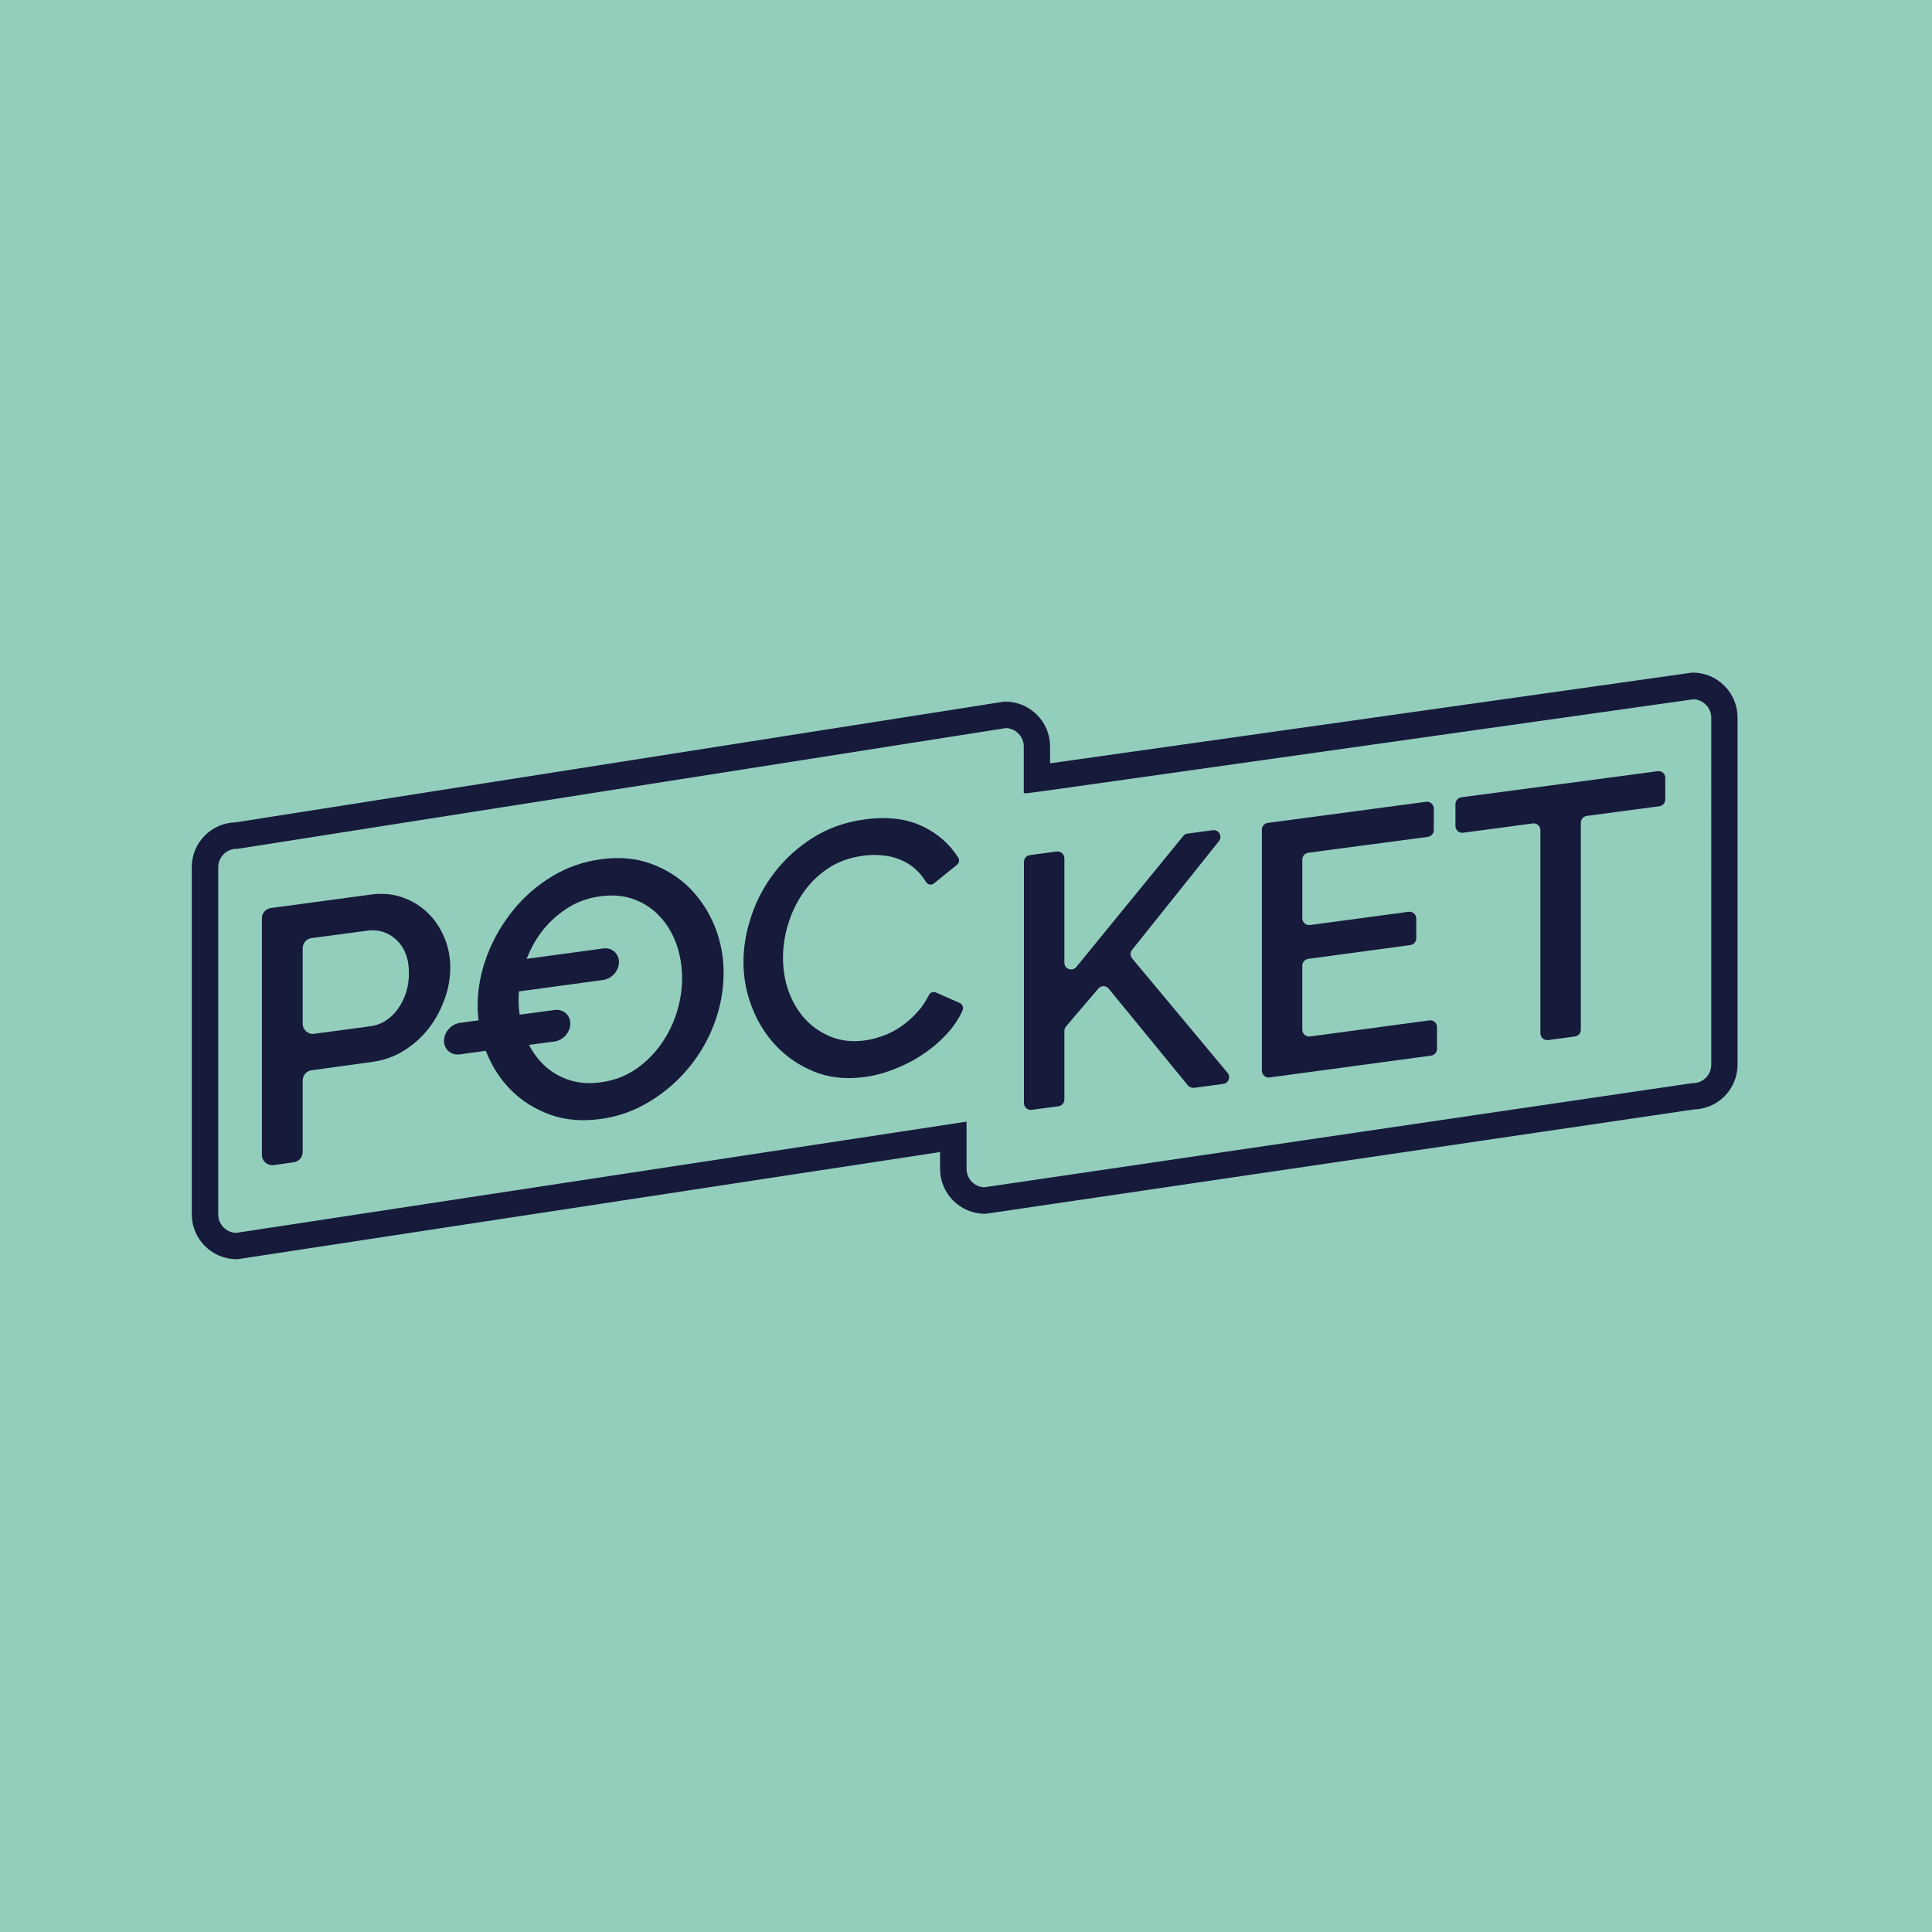 <?xml version="1.0" encoding="utf-8"?>
<!-- Generator: Adobe Illustrator 23.0.3, SVG Export Plug-In . SVG Version: 6.00 Build 0)  -->
<svg version="1.1" id="Layer_1" xmlns="http://www.w3.org/2000/svg" xmlns:xlink="http://www.w3.org/1999/xlink" x="0px" y="0px"
	 viewBox="0 0 1080 1080" style="enable-background:new 0 0 1080 1080;" xml:space="preserve">
<style type="text/css">
	.st0{fill:#93CEBD;}
	.st1{fill:#161A3B;}
</style>
<rect class="st0" width="1081.4" height="1081.4"/>
<g>
	<path class="st1" d="M946.3,376h-0.5L587,426.7v-9.4c0-13.8-11.2-25.1-25.1-25.1h-0.5l-429.7,67.5c-13.6,0.3-24.5,11.4-24.5,25
		v194.1c0,13.8,11.2,25.1,25.1,25.1h0.5L525.5,644v9.4c0,13.8,11.2,25.1,25.1,25.1h0.5l395.7-58.3c13.6-0.3,24.5-11.4,24.5-25.1
		V401.1C971.3,387.3,960.1,376,946.3,376z M956.6,595.2c0,5.7-4.6,10.3-10.3,10.3h-0.5l-395.6,58.2c-5.5-0.2-9.9-4.8-9.9-10.3v-20.3
		h0V627l-408.4,62.2c-5.5-0.2-9.9-4.8-9.9-10.3V484.8c0-5.7,4.6-10.3,10.3-10.3h0.5l429.6-67.5c5.5,0.2,9.9,4.8,9.9,10.3v26.1h2
		c1-0.1,2-0.3,3-0.4l3.8-0.5c2-0.3,4-0.5,5.9-0.8v0l359.7-50.8c5.5,0.2,9.9,4.8,9.9,10.3V595.2z"/>
	<path class="st1" d="M251.7,540.7c0-5.8-1.1-11.3-3.3-16.6c-2.2-5.3-5.3-9.9-9.2-13.7c-3.9-3.8-8.6-6.8-14.1-8.7
		c-5.5-2-11.5-2.5-18-1.6l-55.7,7.5c-2.8,0.4-5,2.8-5,5.7v132.3c0,3.5,3.1,6.1,6.5,5.7l11.4-1.6c2.8-0.4,4.9-2.8,4.9-5.7v-40
		c0-2.9,2.1-5.3,4.9-5.7l34.1-4.7c6.5-0.9,12.4-3,17.8-6.4c5.3-3.4,9.9-7.5,13.7-12.4c3.8-4.9,6.7-10.3,8.8-16.2
		C250.7,552.7,251.7,546.8,251.7,540.7z M227,554.8c-1.1,3.4-2.6,6.4-4.5,9.1c-1.9,2.7-4.2,4.9-6.8,6.6c-2.6,1.7-5.6,2.8-8.8,3.2
		l-31.2,4.2c-3.4,0.5-6.5-2.2-6.5-5.7v-42.1c0-2.9,2.1-5.3,5-5.7l31.5-4.2c3-0.4,5.9-0.1,8.6,0.8c2.8,0.9,5.2,2.4,7.4,4.5
		c2.2,2.1,3.9,4.6,5.1,7.7c1.2,3.1,1.8,6.6,1.8,10.7C228.6,547.7,228.1,551.4,227,554.8z"/>
	<path class="st1" d="M385.7,496.6c-6-6-13.2-10.6-21.6-13.7c-8.4-3.1-17.7-4-27.9-2.6c-10,1.3-19.2,4.5-27.6,9.6
		c-8.4,5.1-15.7,11.4-21.8,19c-6.1,7.6-11,15.9-14.5,25.2c-3.5,9.2-5.3,18.6-5.3,28.2c0,2.7,0.2,5.4,0.5,8.1l-10.4,1.4
		c-4.9,0.7-8.9,5.2-8.9,10c0,4.9,4,8.3,8.9,7.6l14.5-2c0.1,0.3,0.2,0.7,0.4,1c3.3,8.3,8,15.4,14.1,21.4c6.1,6,13.3,10.4,21.7,13.4
		c8.4,3,17.8,3.7,28,2.3c9.8-1.3,18.9-4.6,27.3-9.7c8.4-5.1,15.7-11.4,21.9-18.9c6.2-7.5,11-15.8,14.4-25c3.4-9.2,5.1-18.5,5.1-28.1
		c0-9-1.6-17.6-4.9-25.8C396.3,509.8,391.6,502.6,385.7,496.6z M378.3,566c-2,6.4-5,12.4-8.9,17.9c-3.9,5.5-8.6,10.1-14.2,13.9
		c-5.6,3.8-12,6.2-19.3,7.2c-7,1-13.3,0.4-19-1.7c-5.7-2.1-10.5-5.3-14.5-9.6c-2.6-2.8-4.8-6-6.7-9.6l14.3-1.9
		c4.9-0.7,8.8-5.2,8.8-10s-4-8.3-8.8-7.6l-19.5,2.6c-0.4-2.6-0.6-5.3-0.6-8.1c0-1.6,0.1-3.3,0.2-4.9l47.1-6.4
		c4.9-0.7,8.8-5.2,8.8-10s-4-8.3-8.8-7.6l-42.8,5.8c2-5.1,4.5-9.9,7.7-14.2c3.9-5.4,8.7-9.9,14.4-13.7c5.7-3.8,12.1-6.2,19.4-7.1
		c6.9-0.9,13.1-0.3,18.7,1.8c5.6,2.1,10.4,5.3,14.3,9.6c4,4.2,7,9.3,9.2,15.3c2.1,6,3.2,12.4,3.2,19.2
		C381.3,553.2,380.3,559.6,378.3,566z"/>
	<path class="st1" d="M536.5,560.7l-13.3-5.9c-1.5-0.7-3.2,0-3.9,1.4c-1.7,3.3-3.6,6.3-5.9,8.9c-2.9,3.3-6,6.1-9.4,8.5
		c-3.4,2.4-6.9,4.2-10.6,5.5c-3.6,1.3-7.2,2.2-10.6,2.6c-6.6,0.8-12.7,0.1-18.2-2.1c-5.5-2.2-10.3-5.4-14.3-9.7
		c-4-4.3-7.1-9.4-9.3-15.3c-2.2-5.9-3.3-12.4-3.3-19.2c0-6.1,0.9-12.3,2.8-18.6c1.9-6.3,4.7-12.2,8.4-17.6c3.7-5.4,8.3-10,13.9-13.7
		c5.5-3.7,12-6.1,19.4-7.1c3.3-0.5,6.7-0.6,10.3-0.3c3.6,0.2,7,1,10.4,2.3c3.3,1.3,6.4,3.2,9.2,5.8c2.1,1.9,3.9,4.2,5.6,6.9
		c0.9,1.5,3,1.9,4.4,0.7l12.9-10.4c1.2-1,1.5-2.7,0.7-3.9c-4.7-7.5-11.2-13.3-19.6-17.4c-9.2-4.5-20.2-5.8-33.1-4
		c-10.7,1.5-20.2,4.9-28.6,10.2c-8.4,5.3-15.4,11.7-21.2,19.1c-5.8,7.5-10.2,15.6-13.1,24.4c-3,8.8-4.5,17.4-4.5,25.8
		c0,9,1.6,17.6,4.9,25.8c3.2,8.3,7.8,15.4,13.6,21.5c5.9,6.1,12.8,10.8,20.9,14.1c8.1,3.3,17.1,4.4,27,3.2c5.6-0.6,11.2-2,17-4.2
		c5.8-2.2,11.3-4.9,16.5-8.4c5.2-3.4,9.9-7.4,14.1-12c3.5-3.8,6.3-8,8.4-12.6C538.8,563.2,538.1,561.4,536.5,560.7z"/>
	<path class="st1" d="M632.9,535.8c-1.2-1.4-1.2-3.4-0.1-4.8l48.6-60.8c2.1-2.7-0.1-6.6-3.5-6.1l-14.1,1.9c-1,0.1-1.8,0.6-2.4,1.4
		l-59.7,73.1c-2.3,2.8-6.7,1.2-6.7-2.4v-58.3c0-2.3-2-4.1-4.3-3.8l-15,2c-1.9,0.3-3.3,1.9-3.3,3.8v134.8c0,2.3,2,4.1,4.3,3.8l15-2
		c1.9-0.3,3.3-1.9,3.3-3.8v-38.3c0-0.9,0.3-1.8,0.9-2.5l18.1-21.2c1.5-1.8,4.3-1.8,5.8,0.1l44.2,54c0.8,1,2.1,1.5,3.5,1.4l16.3-2.2
		c3-0.4,4.3-3.9,2.4-6.2L632.9,535.8z"/>
	<path class="st1" d="M799,570.4l-66.7,9c-2.3,0.3-4.3-1.5-4.3-3.8v-35.8c0-1.9,1.4-3.5,3.3-3.8l57.1-7.7c1.9-0.3,3.3-1.9,3.3-3.8
		v-11c0-2.3-2-4.1-4.3-3.8l-55.1,7.4c-2.3,0.3-4.3-1.5-4.3-3.8v-32.8c0-1.9,1.4-3.5,3.3-3.8l66.9-8.9c1.9-0.3,3.3-1.9,3.3-3.8V452
		c0-2.3-2-4.1-4.3-3.8L708.7,460c-1.9,0.3-3.3,1.9-3.3,3.8v134.7c0,2.3,2,4.1,4.3,3.8l90.3-12.2c1.9-0.3,3.3-1.9,3.3-3.8v-12.2
		C803.3,571.9,801.3,570.1,799,570.4z"/>
	<path class="st1" d="M926.6,431.1l-109.7,14.6c-1.9,0.3-3.3,1.9-3.3,3.8v12.2c0,2.3,2,4.1,4.3,3.8l38.9-5.2
		c2.3-0.3,4.3,1.5,4.3,3.8v113.5c0,2.3,2,4.1,4.3,3.8l15-2c1.9-0.3,3.3-1.9,3.3-3.8V459.9c0-1.9,1.4-3.5,3.3-3.8l40.6-5.4
		c1.9-0.3,3.3-1.9,3.3-3.8v-12.1C930.9,432.5,928.9,430.8,926.6,431.1z"/>
</g>
</svg>
